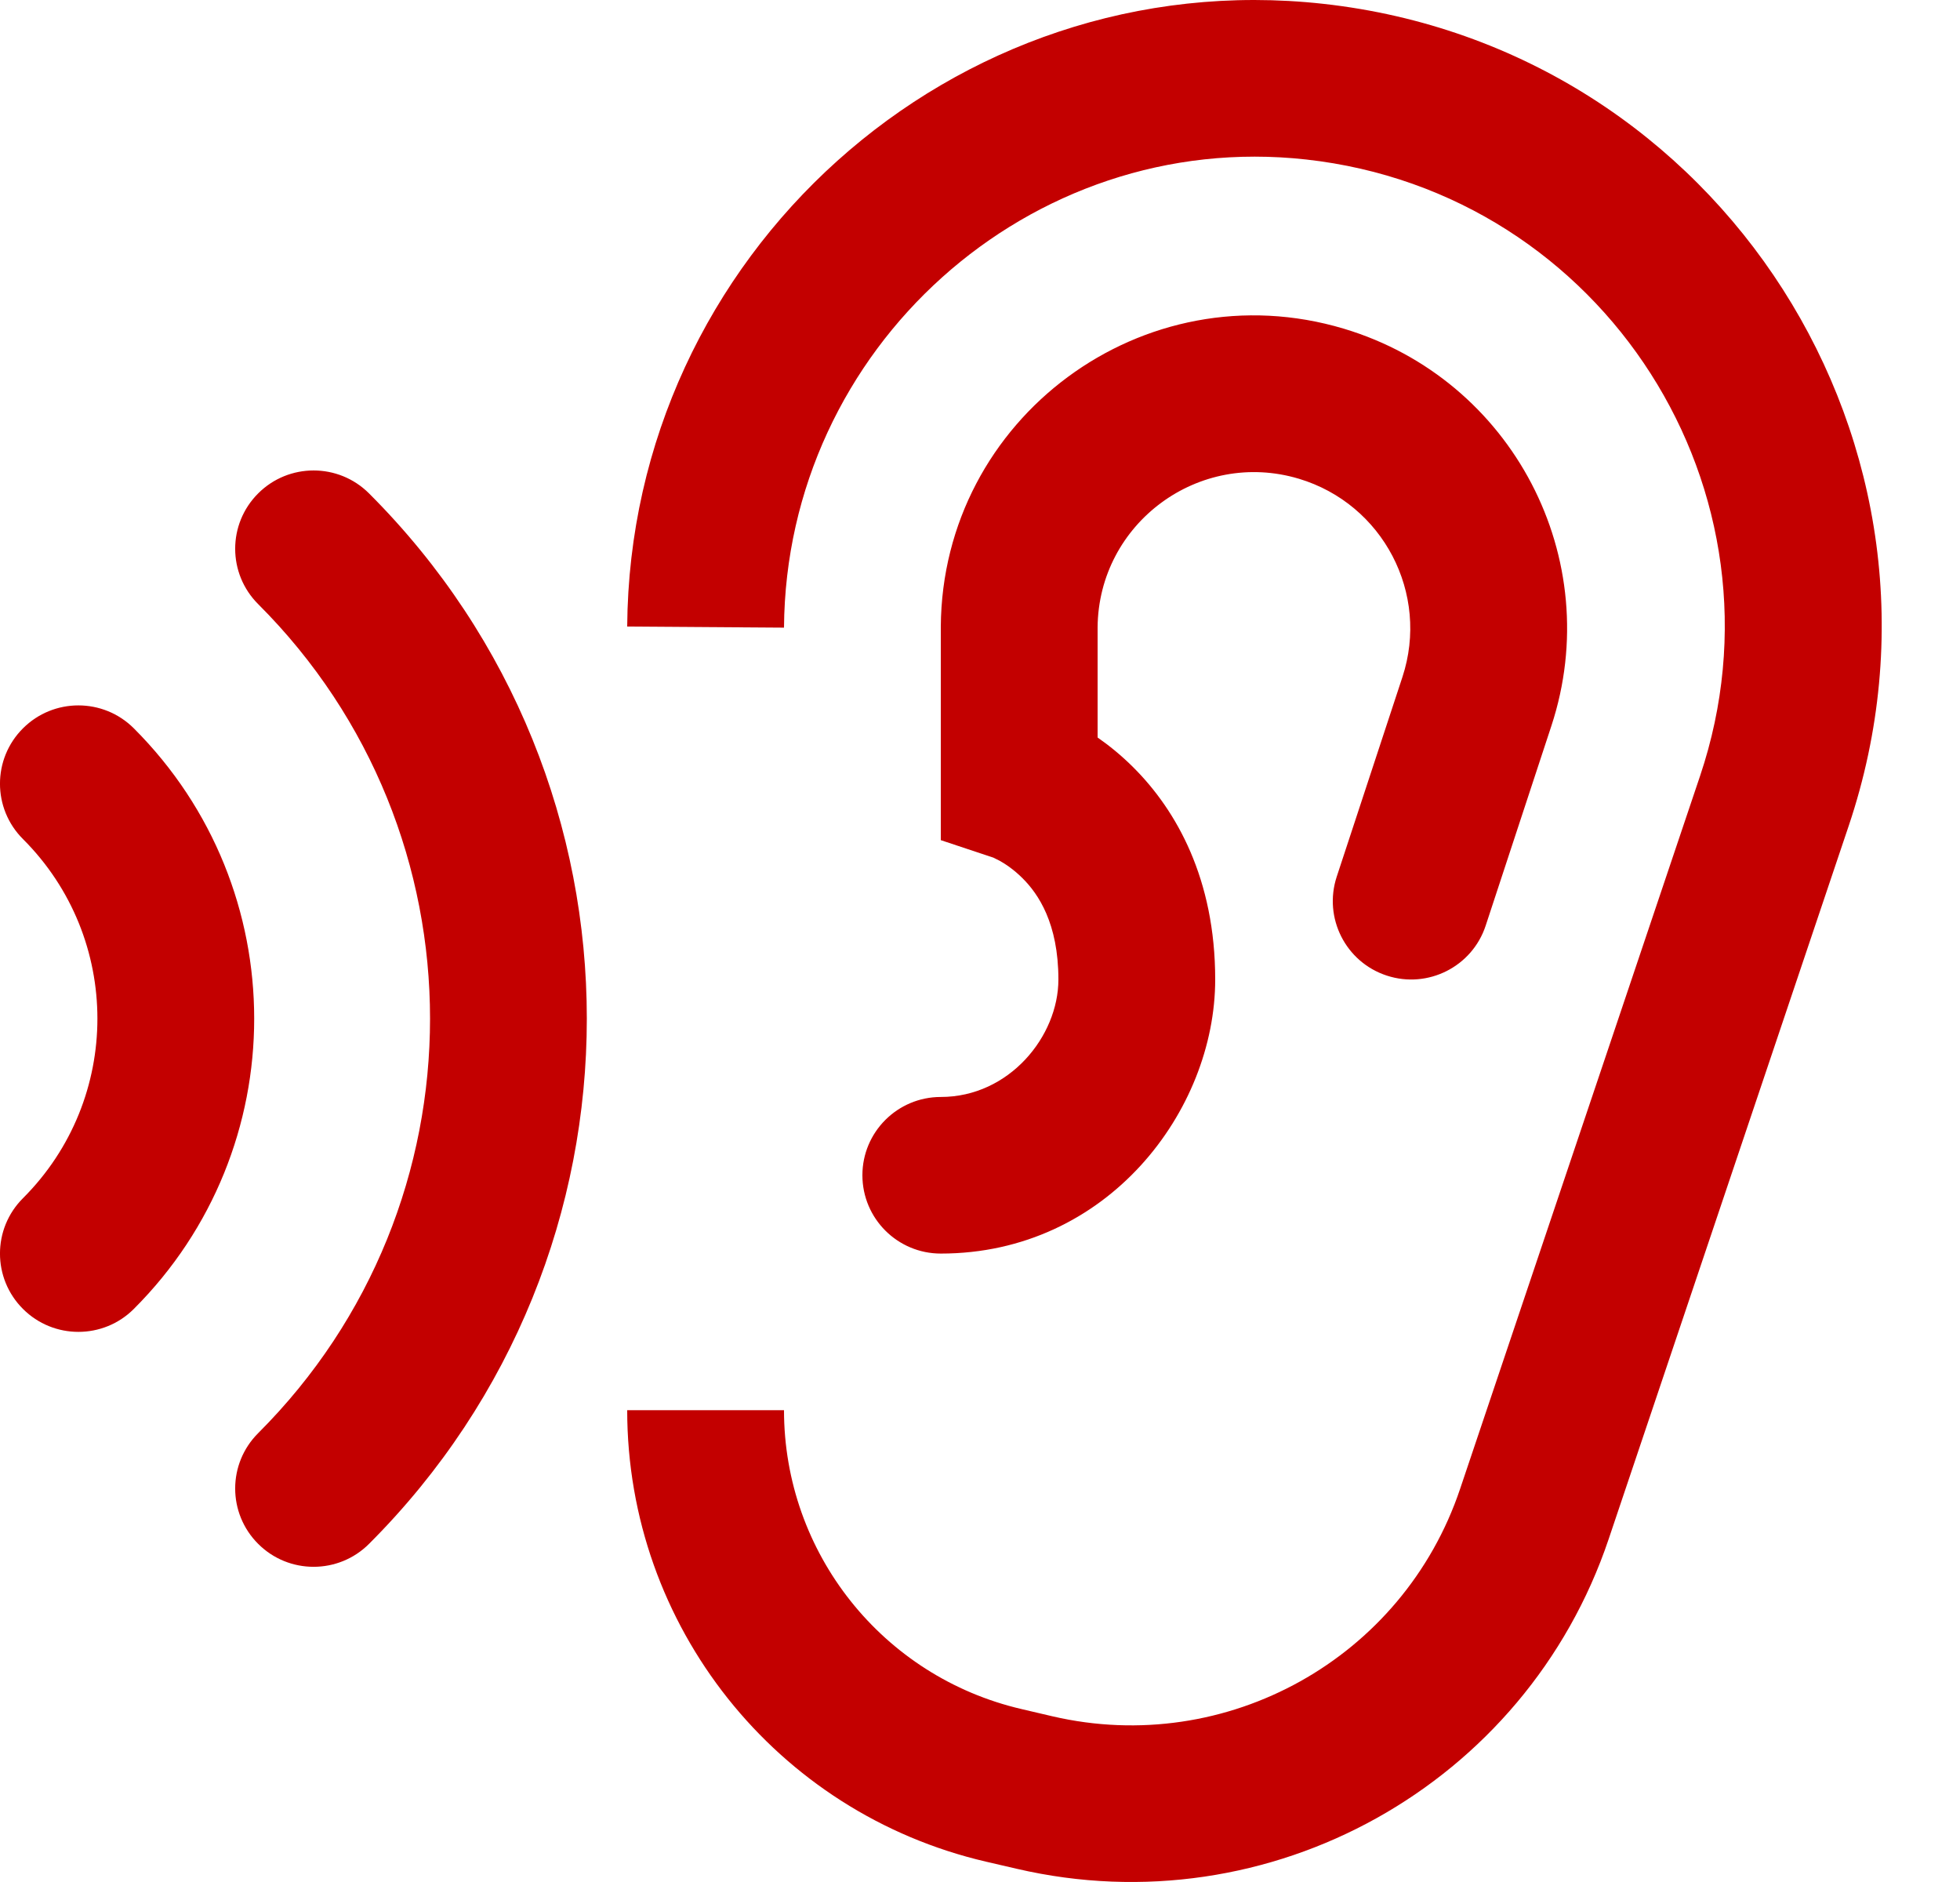 <svg id="HearingRed" width="25" height="24" viewBox="0 0 25 24" fill="none" xmlns="http://www.w3.org/2000/svg">
<path fill-rule="evenodd" clip-rule="evenodd" d="M16.88 0.049C12.154 -0.474 8.033 3.264 8 7.99L10 8.004C10.025 4.44 13.135 1.644 16.66 2.034C20.462 2.455 22.903 6.275 21.684 9.897L18.623 18.989C17.896 21.149 15.646 22.403 13.424 21.887L13.031 21.795C11.256 21.383 10 19.803 10 17.983H8C8 20.732 9.897 23.118 12.578 23.741L12.971 23.832C16.196 24.581 19.464 22.761 20.519 19.626L23.58 10.533C25.206 5.704 21.95 0.611 16.88 0.049ZM17.142 4.192C14.588 3.427 12.018 5.332 12 7.99L12 10.714L12.668 10.936L12.671 10.937C12.684 10.943 12.711 10.956 12.749 10.976C12.825 11.018 12.933 11.09 13.043 11.2C13.243 11.399 13.5 11.774 13.5 12.491C13.5 13.216 12.872 13.989 12 13.989C11.448 13.989 11 14.436 11 14.987C11 15.539 11.448 15.986 12 15.986C14.128 15.986 15.5 14.162 15.5 12.491C15.5 11.21 15.007 10.336 14.457 9.787C14.301 9.631 14.144 9.505 14 9.405V8.001C14.011 6.672 15.296 5.725 16.567 6.105C17.641 6.427 18.238 7.57 17.888 8.634L17.05 11.18C16.878 11.704 17.163 12.269 17.688 12.441C18.212 12.613 18.778 12.328 18.95 11.804L19.788 9.257C20.489 7.126 19.293 4.837 17.142 4.192ZM3.293 6.292C3.683 5.902 4.317 5.902 4.707 6.292C8.411 9.991 8.411 15.989 4.707 19.688C4.317 20.078 3.683 20.078 3.293 19.688C2.902 19.298 2.902 18.666 3.293 18.276C6.216 15.357 6.216 10.623 3.293 7.704C2.902 7.314 2.902 6.682 3.293 6.292ZM1.707 9.288C1.317 8.898 0.683 8.898 0.293 9.288C-0.098 9.678 -0.098 10.31 0.293 10.7C1.559 11.965 1.559 14.015 0.293 15.28C-0.098 15.67 -0.098 16.302 0.293 16.692C0.683 17.082 1.317 17.082 1.707 16.692C3.754 14.648 3.754 11.333 1.707 9.288Z" fill="#C30000"/>
</svg>
